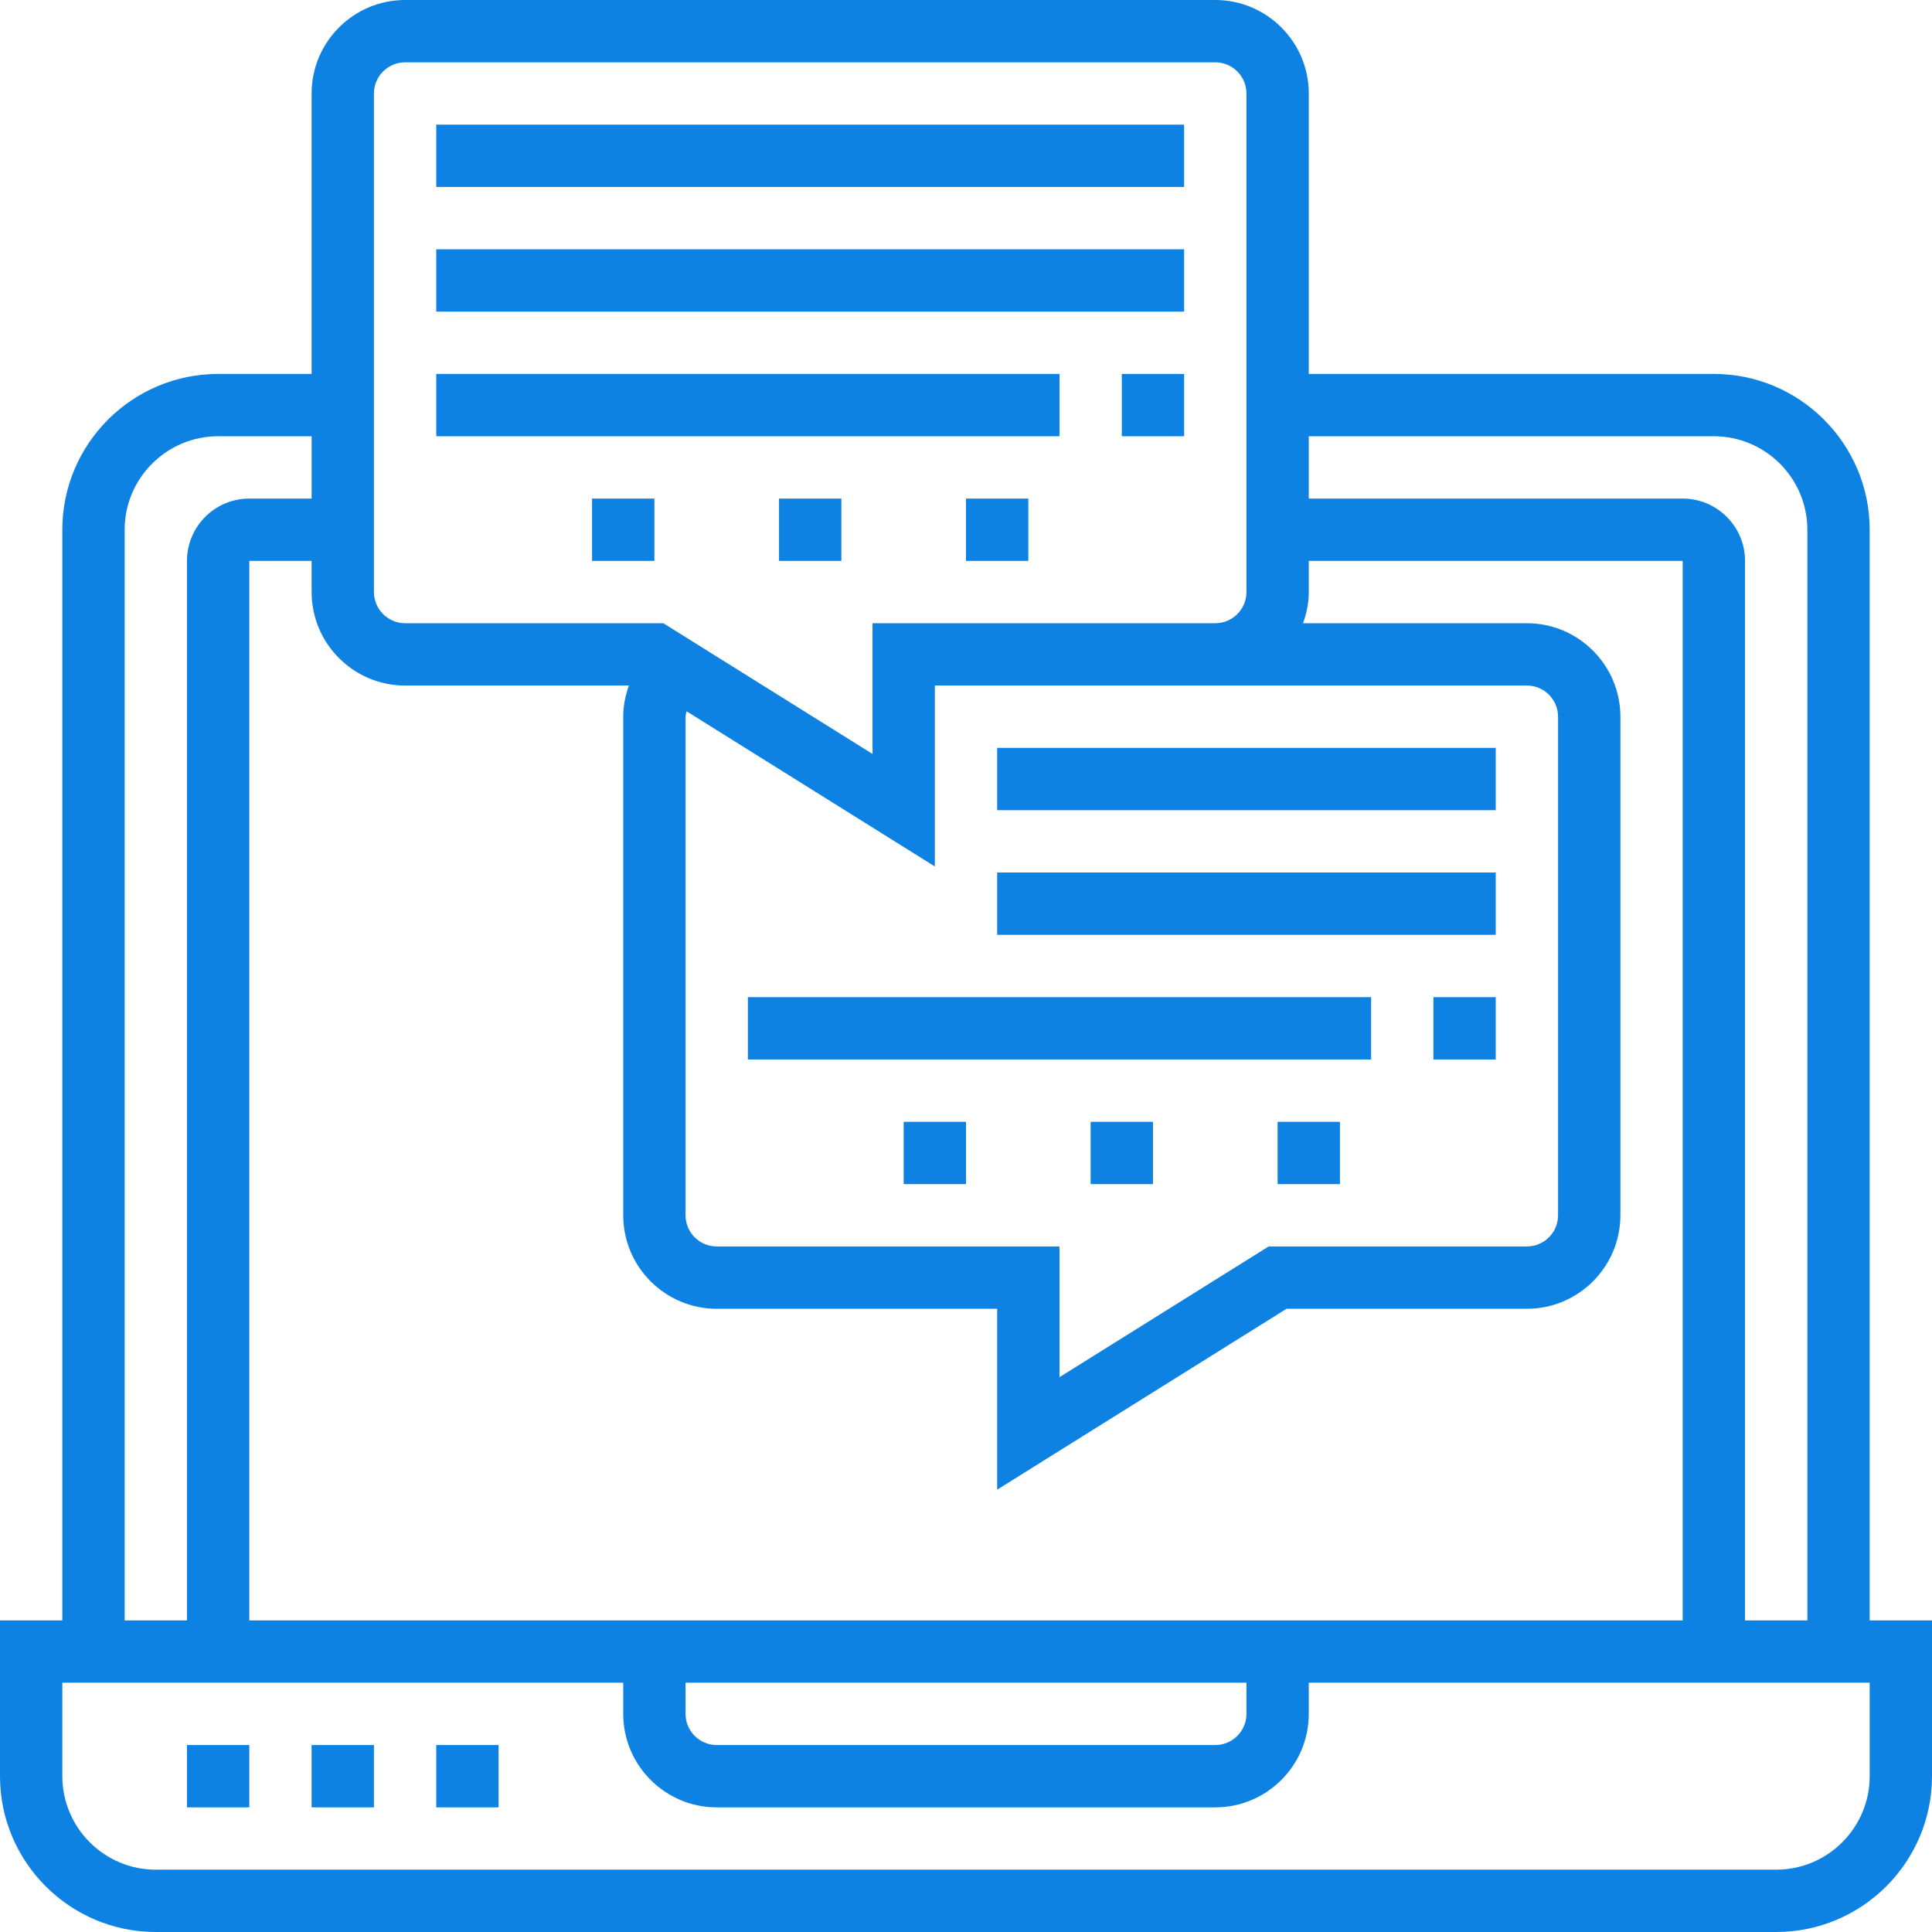 <svg fill="  #0e82e2"
     height="60"
     width="60" viewBox="0 0 496 496" xmlns="http://www.w3.org/2000/svg"><path d="m480 416v-280c0-22.055-17.945-40-40-40h-104v-72c0-13.23-10.77-24-24-24h-208c-13.23 0-24 10.77-24 24v72h-24c-22.055 0-40 17.945-40 40v280h-16v40c0 22.055 17.945 40 40 40h416c22.055 0 40-17.945 40-40v-40zm-40-304c13.23 0 24 10.77 24 24v280h-16v-272c0-8.824-7.176-16-16-16h-96v-16zm-264 320h144v8c0 4.414-3.594 8-8 8h-128c-4.406 0-8-3.586-8-8zm-112-16v-272h16v8c0 13.23 10.77 24 24 24h57.457c-.906 2.543-1.457 5.215-1.457 8v128c0 13.23 10.77 24 24 24h72v46.441l74.297-46.441h61.703c13.23 0 24-10.77 24-24v-128c0-13.23-10.77-24-24-24h-57.473c.898-2.512 1.473-5.184 1.473-8v-8h96v272zm328-240c4.406 0 8 3.586 8 8v128c0 4.414-3.594 8-8 8h-66.297l-53.703 33.559v-33.559h-88c-4.406 0-8-3.586-8-8v-128c0-.488.191-.93.273-1.391l63.727 39.832v-46.441zm-296-152c0-4.414 3.594-8 8-8h208c4.406 0 8 3.586 8 8v128c0 4.414-3.594 8-8 8h-88v33.559l-53.703-33.559h-66.297c-4.406 0-8-3.586-8-8zm-64 112c0-13.23 10.77-24 24-24h24v16h-16c-8.824 0-16 7.176-16 16v272h-16zm448 320c0 13.23-10.77 24-24 24h-416c-13.23 0-24-10.77-24-24v-24h144v8c0 13.23 10.77 24 24 24h128c13.23 0 24-10.77 24-24v-8h144zm0 0"/><path d="m48 448h16v16h-16zm0 0"/><path d="m80 448h16v16h-16zm0 0"/><path d="m112 448h16v16h-16zm0 0"/><path d="m112 32h192v16h-192zm0 0"/><path d="m112 64h192v16h-192zm0 0"/><path d="m288 96h16v16h-16zm0 0"/><path d="m112 96h160v16h-160zm0 0"/><path d="m200 128h16v16h-16zm0 0"/><path d="m248 128h16v16h-16zm0 0"/><path d="m152 128h16v16h-16zm0 0"/><path d="m256 192h128v16h-128zm0 0"/><path d="m256 224h128v16h-128zm0 0"/><path d="m368 256h16v16h-16zm0 0"/><path d="m192 256h160v16h-160zm0 0"/><path d="m280 288h16v16h-16zm0 0"/><path d="m328 288h16v16h-16zm0 0"/><path d="m232 288h16v16h-16zm0 0"/></svg>
